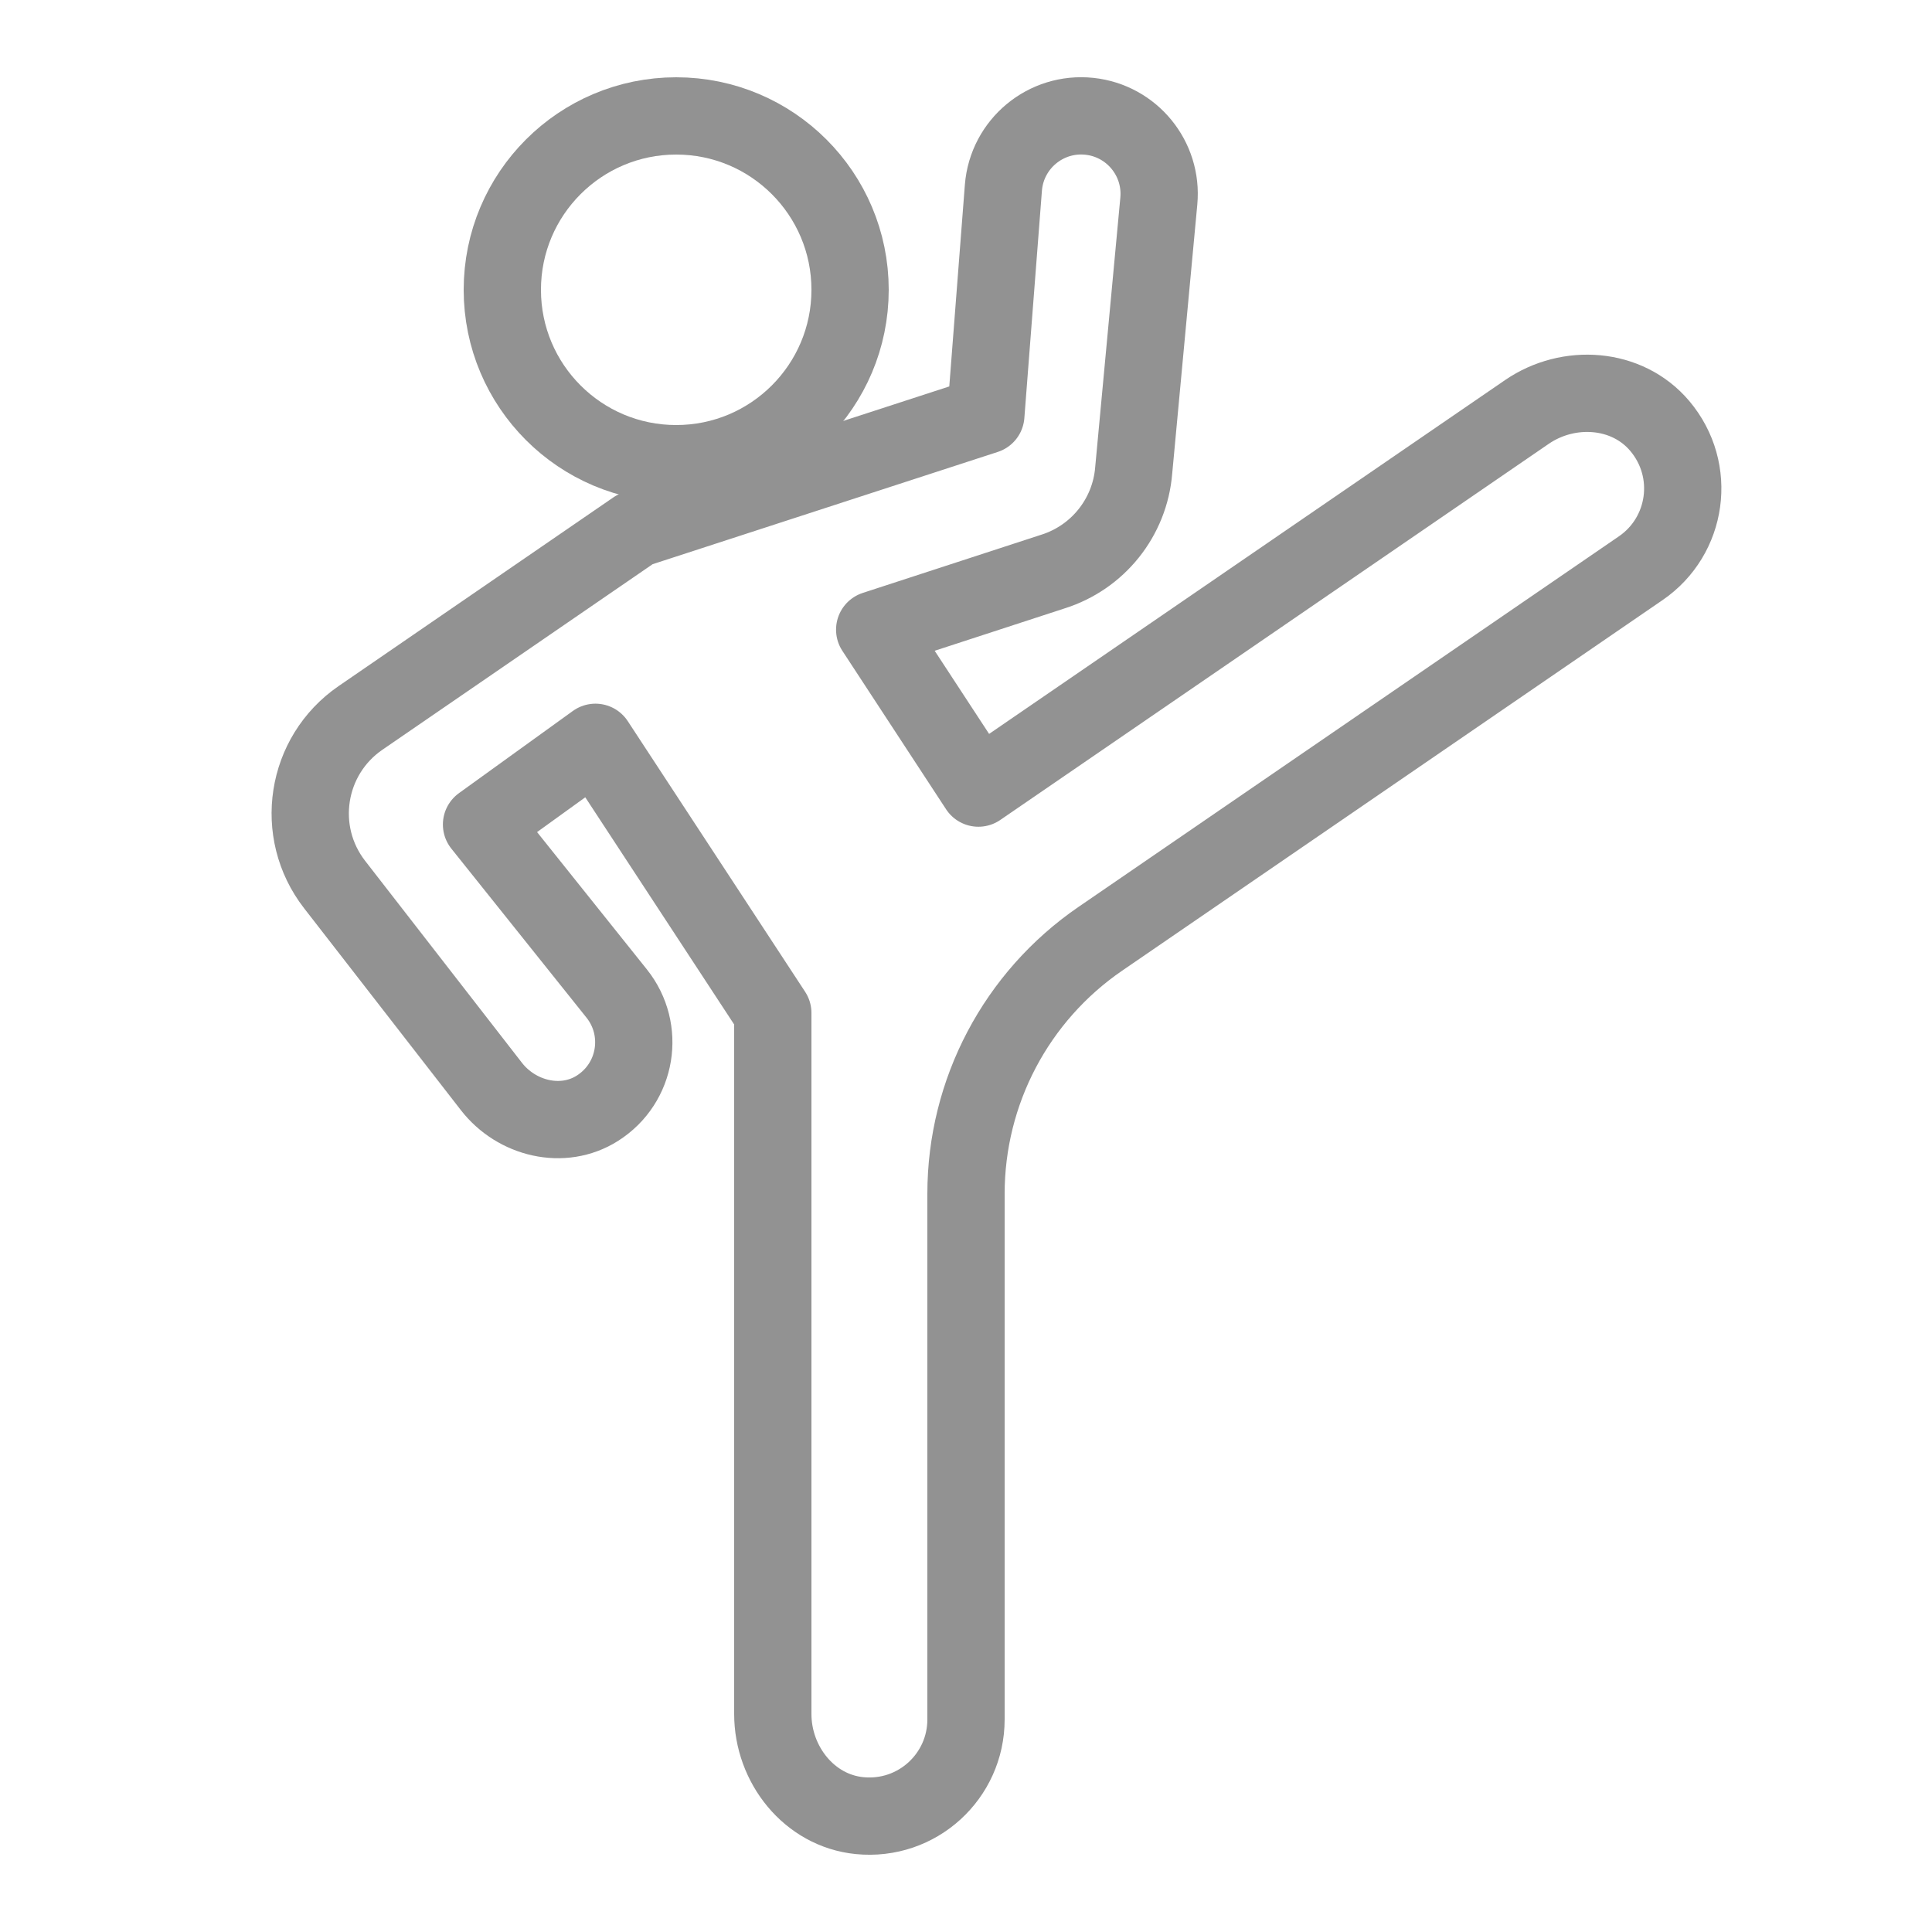 <?xml version="1.0" encoding="utf-8"?>
<!-- Generator: Adobe Illustrator 19.2.0, SVG Export Plug-In . SVG Version: 6.00 Build 0)  -->
<svg xmlns="http://www.w3.org/2000/svg" xmlns:xlink="http://www.w3.org/1999/xlink" version="1.1" id="Layer_1" x="0px" y="0px" viewBox="0 0 50 50" style="enable-background:new 0 0 50 50" xml:space="preserve" fill="#929292">
<circle style="fill:none;stroke:#929292;stroke-width:2;stroke-linejoin:round;stroke-miterlimit:10" cx="17.5" cy="7.5" r="4.5" fill="#929292"/>
<path style="fill:none;stroke:#929292;stroke-width:2;stroke-linejoin:round;stroke-miterlimit:10" d="M42.954,11.023  c-0.843-0.999-2.359-1.101-3.437-0.362l-14.196,9.735l-2.684-4.1l4.607-1.502c1.167-0.365,1.997-1.401,2.096-2.62l0.65-6.969  c0.103-1.1-0.698-2.079-1.797-2.195c-1.129-0.12-2.134,0.715-2.225,1.846l-0.455,5.889l-9.07,2.95L9.329,18.58  c-1.421,0.977-1.728,2.948-0.67,4.311l4.059,5.227c0.65,0.837,1.847,1.131,2.742,0.564c1.029-0.652,1.245-2.036,0.501-2.968  l-3.499-4.376l2.948-2.127L20,26.215l0,18.143c0,1.308,0.941,2.5,2.243,2.63C23.739,47.137,25,45.966,25,44.5V30.894  c0-2.638,1.3-5.106,3.476-6.598l13.988-9.592C43.672,13.875,43.924,12.173,42.954,11.023z" fill="#929292"/>
</svg>
